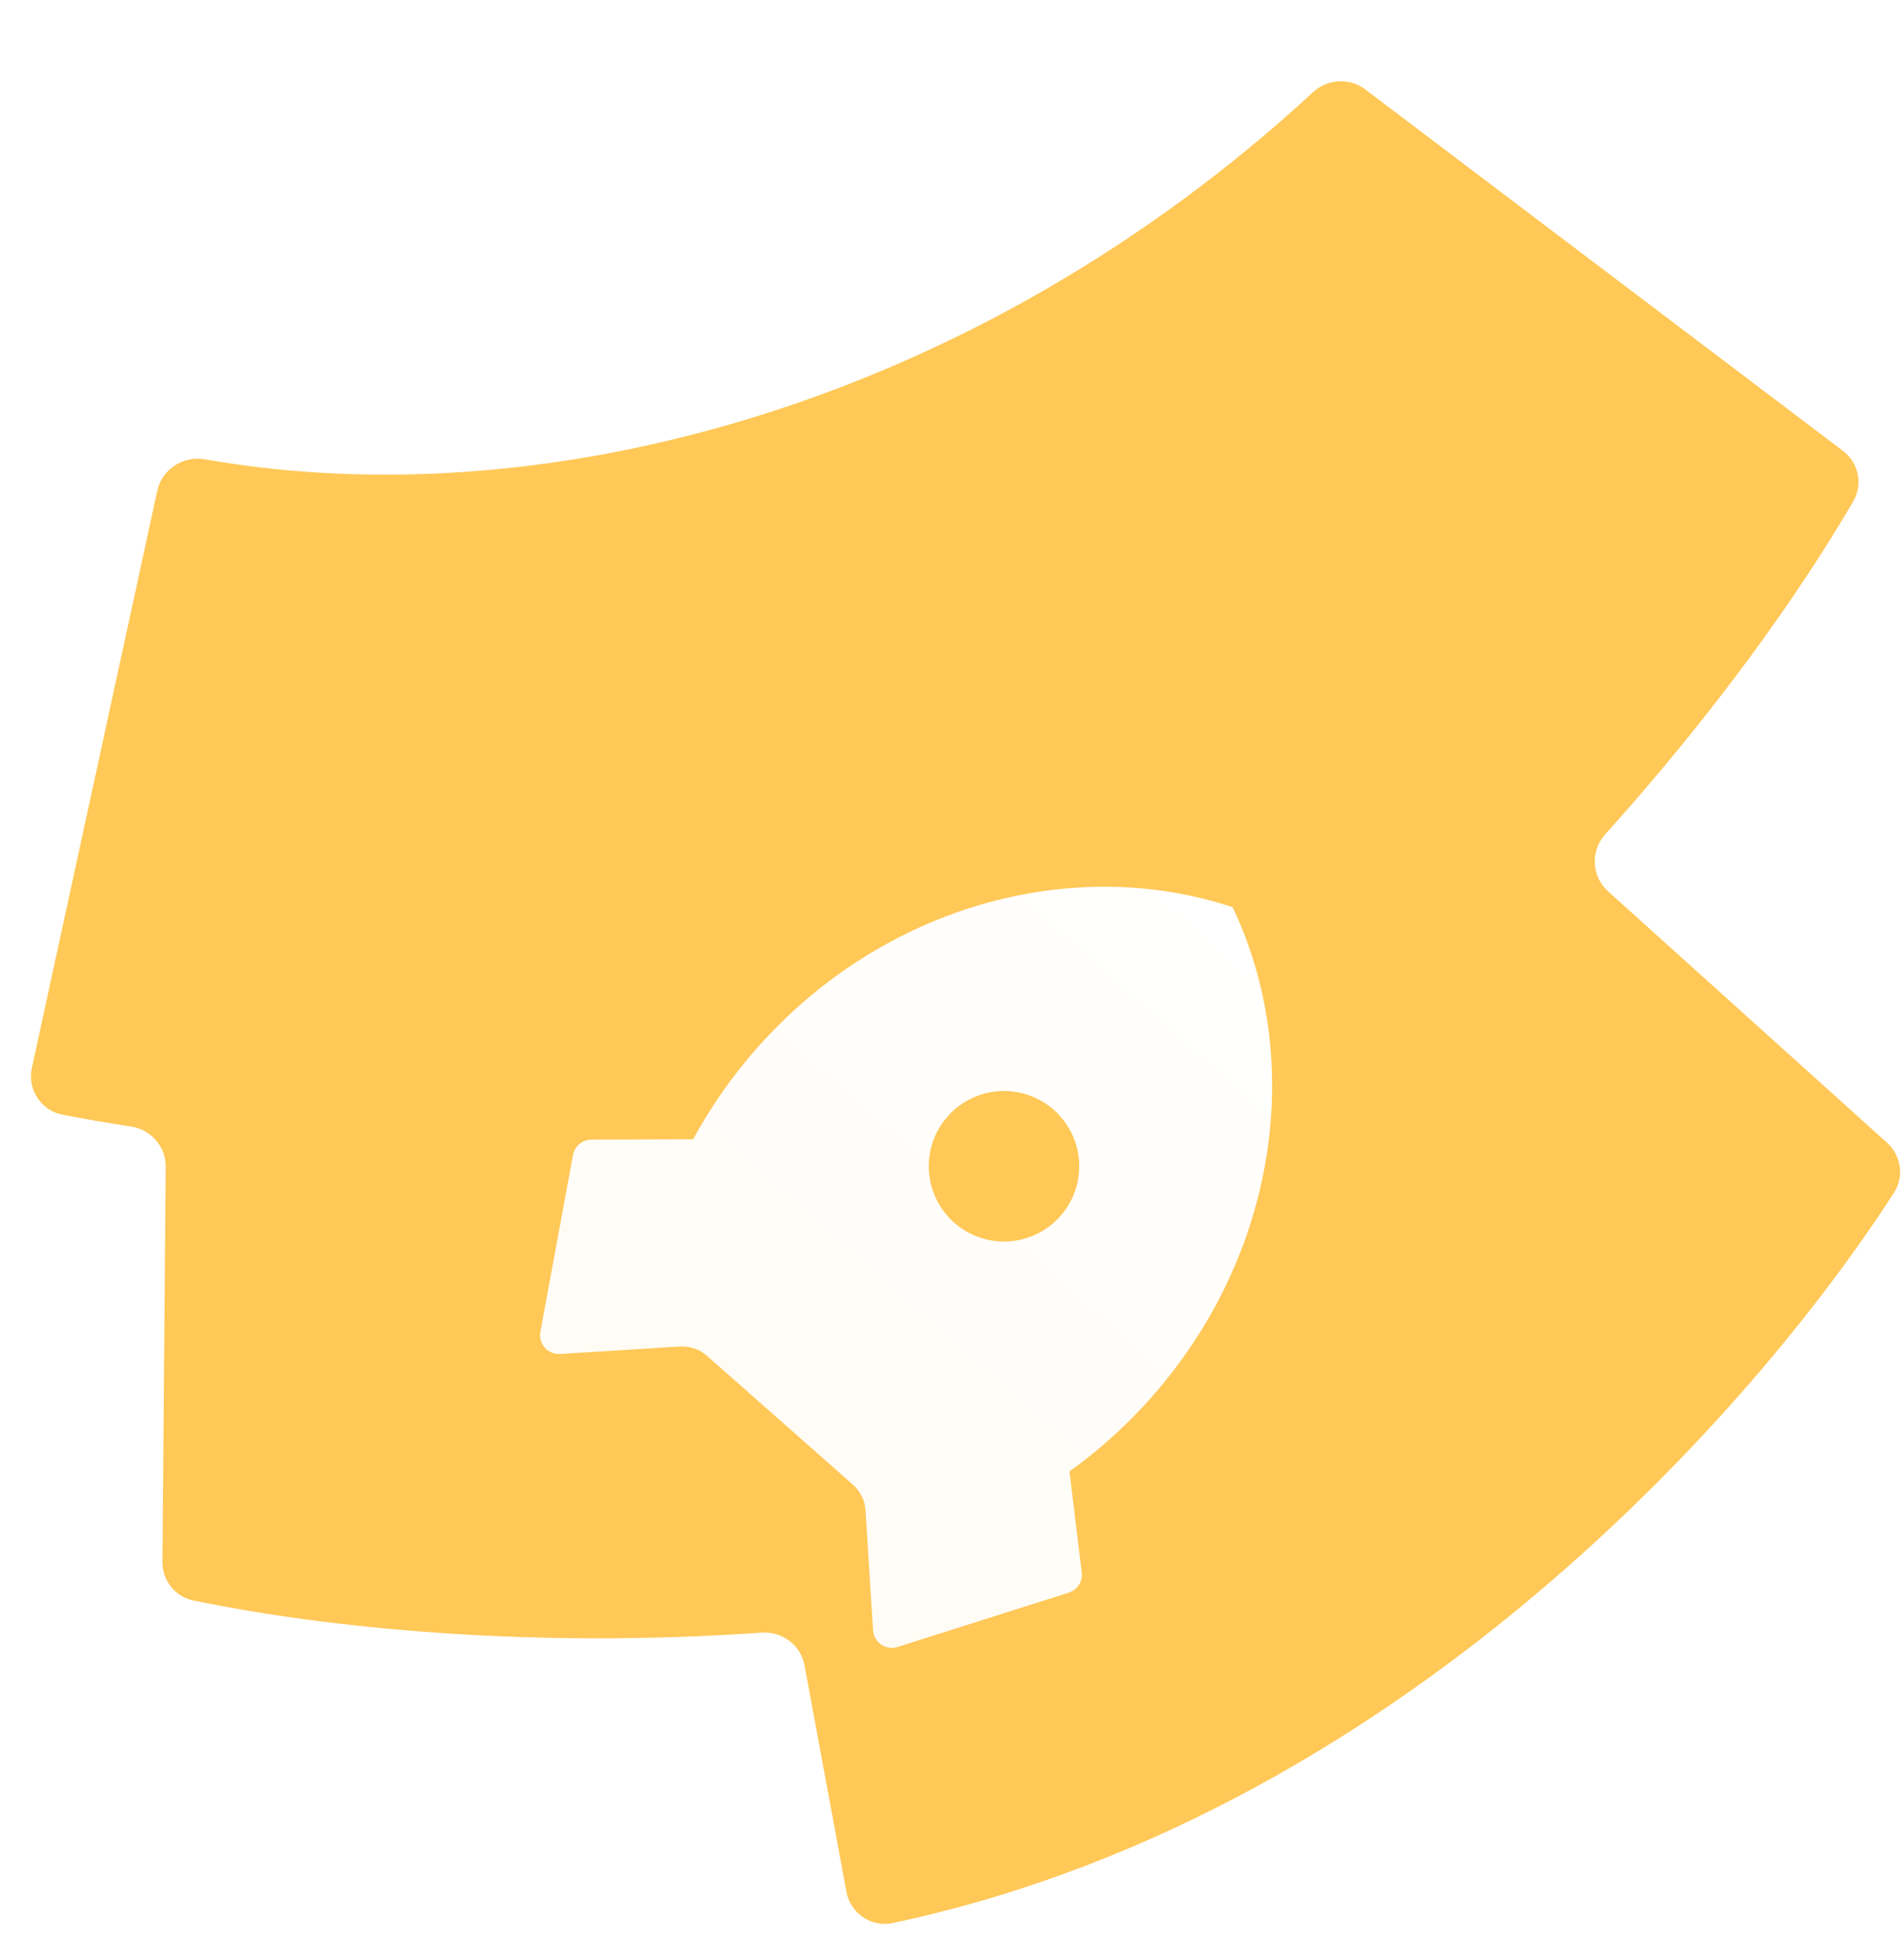 <svg width="82" height="84" viewBox="0 0 82 84" fill="none" xmlns="http://www.w3.org/2000/svg">
<g clip-path="url(#clip0_11_413)">
<path fill-rule="evenodd" clip-rule="evenodd" d="M34.649 71.703C34.489 70.836 33.693 70.233 32.81 70.294C22.835 70.983 14.137 70.11 8.326 68.909C7.538 68.746 6.989 68.046 6.996 67.244L7.135 50.231C7.142 49.365 6.499 48.632 5.639 48.502C4.651 48.353 3.668 48.184 2.689 47.994C1.758 47.813 1.172 46.9 1.373 45.977L6.775 21.125C6.976 20.198 7.895 19.613 8.833 19.778C23.703 22.385 42.129 17.275 56.547 3.972C57.17 3.397 58.12 3.337 58.797 3.849L79.364 19.407C80.042 19.92 80.244 20.851 79.816 21.584C77.468 25.605 73.893 30.633 69.13 35.925C68.49 36.635 68.538 37.73 69.248 38.37L81.269 49.2C81.879 49.75 82.016 50.654 81.572 51.344C78.433 56.221 73.245 62.59 66.469 68.365C59.474 74.326 49.957 80.359 38.443 82.797C37.517 82.993 36.624 82.375 36.453 81.448L34.649 71.703Z" fill="#FFC857"/>
<g filter="url(#filter0_dd_11_413)">
<path d="M29.851 39.622C30.614 38.219 31.533 36.906 32.59 35.71C38.045 29.528 46.234 27.358 53.084 29.629C56.19 36.143 55.055 44.538 49.6 50.72C48.517 51.947 47.327 53.016 46.059 53.924L46.587 58.272C46.61 58.459 46.567 58.649 46.465 58.807C46.363 58.966 46.209 59.084 46.03 59.142L38.652 61.483C38.535 61.52 38.41 61.53 38.289 61.512C38.167 61.494 38.051 61.448 37.95 61.379C37.848 61.309 37.764 61.217 37.703 61.11C37.642 61.003 37.607 60.884 37.599 60.761L37.277 55.606C37.25 55.177 37.054 54.776 36.732 54.492L30.448 48.947C30.126 48.663 29.704 48.518 29.275 48.545L24.12 48.867C23.997 48.874 23.874 48.854 23.761 48.807C23.647 48.76 23.545 48.688 23.464 48.596C23.382 48.504 23.323 48.394 23.29 48.276C23.256 48.157 23.251 48.033 23.273 47.912L24.677 40.301C24.711 40.115 24.81 39.947 24.955 39.827C25.1 39.706 25.282 39.639 25.471 39.638L29.851 39.622ZM41.095 43.215C41.74 43.783 42.584 44.073 43.441 44.019C44.299 43.966 45.101 43.573 45.669 42.929C46.238 42.285 46.528 41.441 46.474 40.583C46.42 39.725 46.028 38.923 45.384 38.355C44.739 37.786 43.895 37.497 43.038 37.55C42.18 37.604 41.378 37.996 40.809 38.641C40.241 39.285 39.952 40.129 40.005 40.987C40.059 41.844 40.451 42.646 41.095 43.215Z" fill="url(#paint0_linear_11_413)"/>
</g>
</g>
<defs>
<filter id="filter0_dd_11_413" x="15.287" y="27.534" width="47.472" height="48.716" filterUnits="userSpaceOnUse" color-interpolation-filters="sRGB">
<feFlood flood-opacity="0" result="BackgroundImageFix"/>
<feColorMatrix in="SourceAlpha" type="matrix" values="0 0 0 0 0 0 0 0 0 0 0 0 0 0 0 0 0 0 127 0" result="hardAlpha"/>
<feOffset dy="2.672"/>
<feGaussianBlur stdDeviation="1.576"/>
<feColorMatrix type="matrix" values="0 0 0 0 0.302 0 0 0 0 0.2 0 0 0 0 0.098 0 0 0 0.09 0"/>
<feBlend mode="normal" in2="BackgroundImageFix" result="effect1_dropShadow_11_413"/>
<feColorMatrix in="SourceAlpha" type="matrix" values="0 0 0 0 0 0 0 0 0 0 0 0 0 0 0 0 0 0 127 0" result="hardAlpha"/>
<feOffset dy="6.757"/>
<feGaussianBlur stdDeviation="3.986"/>
<feColorMatrix type="matrix" values="0 0 0 0 0.302 0 0 0 0 0.2 0 0 0 0 0.098 0 0 0 0.129 0"/>
<feBlend mode="normal" in2="effect1_dropShadow_11_413" result="effect2_dropShadow_11_413"/>
<feBlend mode="normal" in="SourceGraphic" in2="effect2_dropShadow_11_413" result="shape"/>
</filter>
<linearGradient id="paint0_linear_11_413" x1="53.084" y1="29.629" x2="30.702" y2="54.991" gradientUnits="userSpaceOnUse">
<stop stop-color="white"/>
<stop offset="1" stop-color="#FFFCF5"/>
</linearGradient>
<clipPath id="clip0_11_413">
<rect width="81.667" height="84" fill="white" transform="translate(0.167)"/>
</clipPath>
</defs>
</svg>
